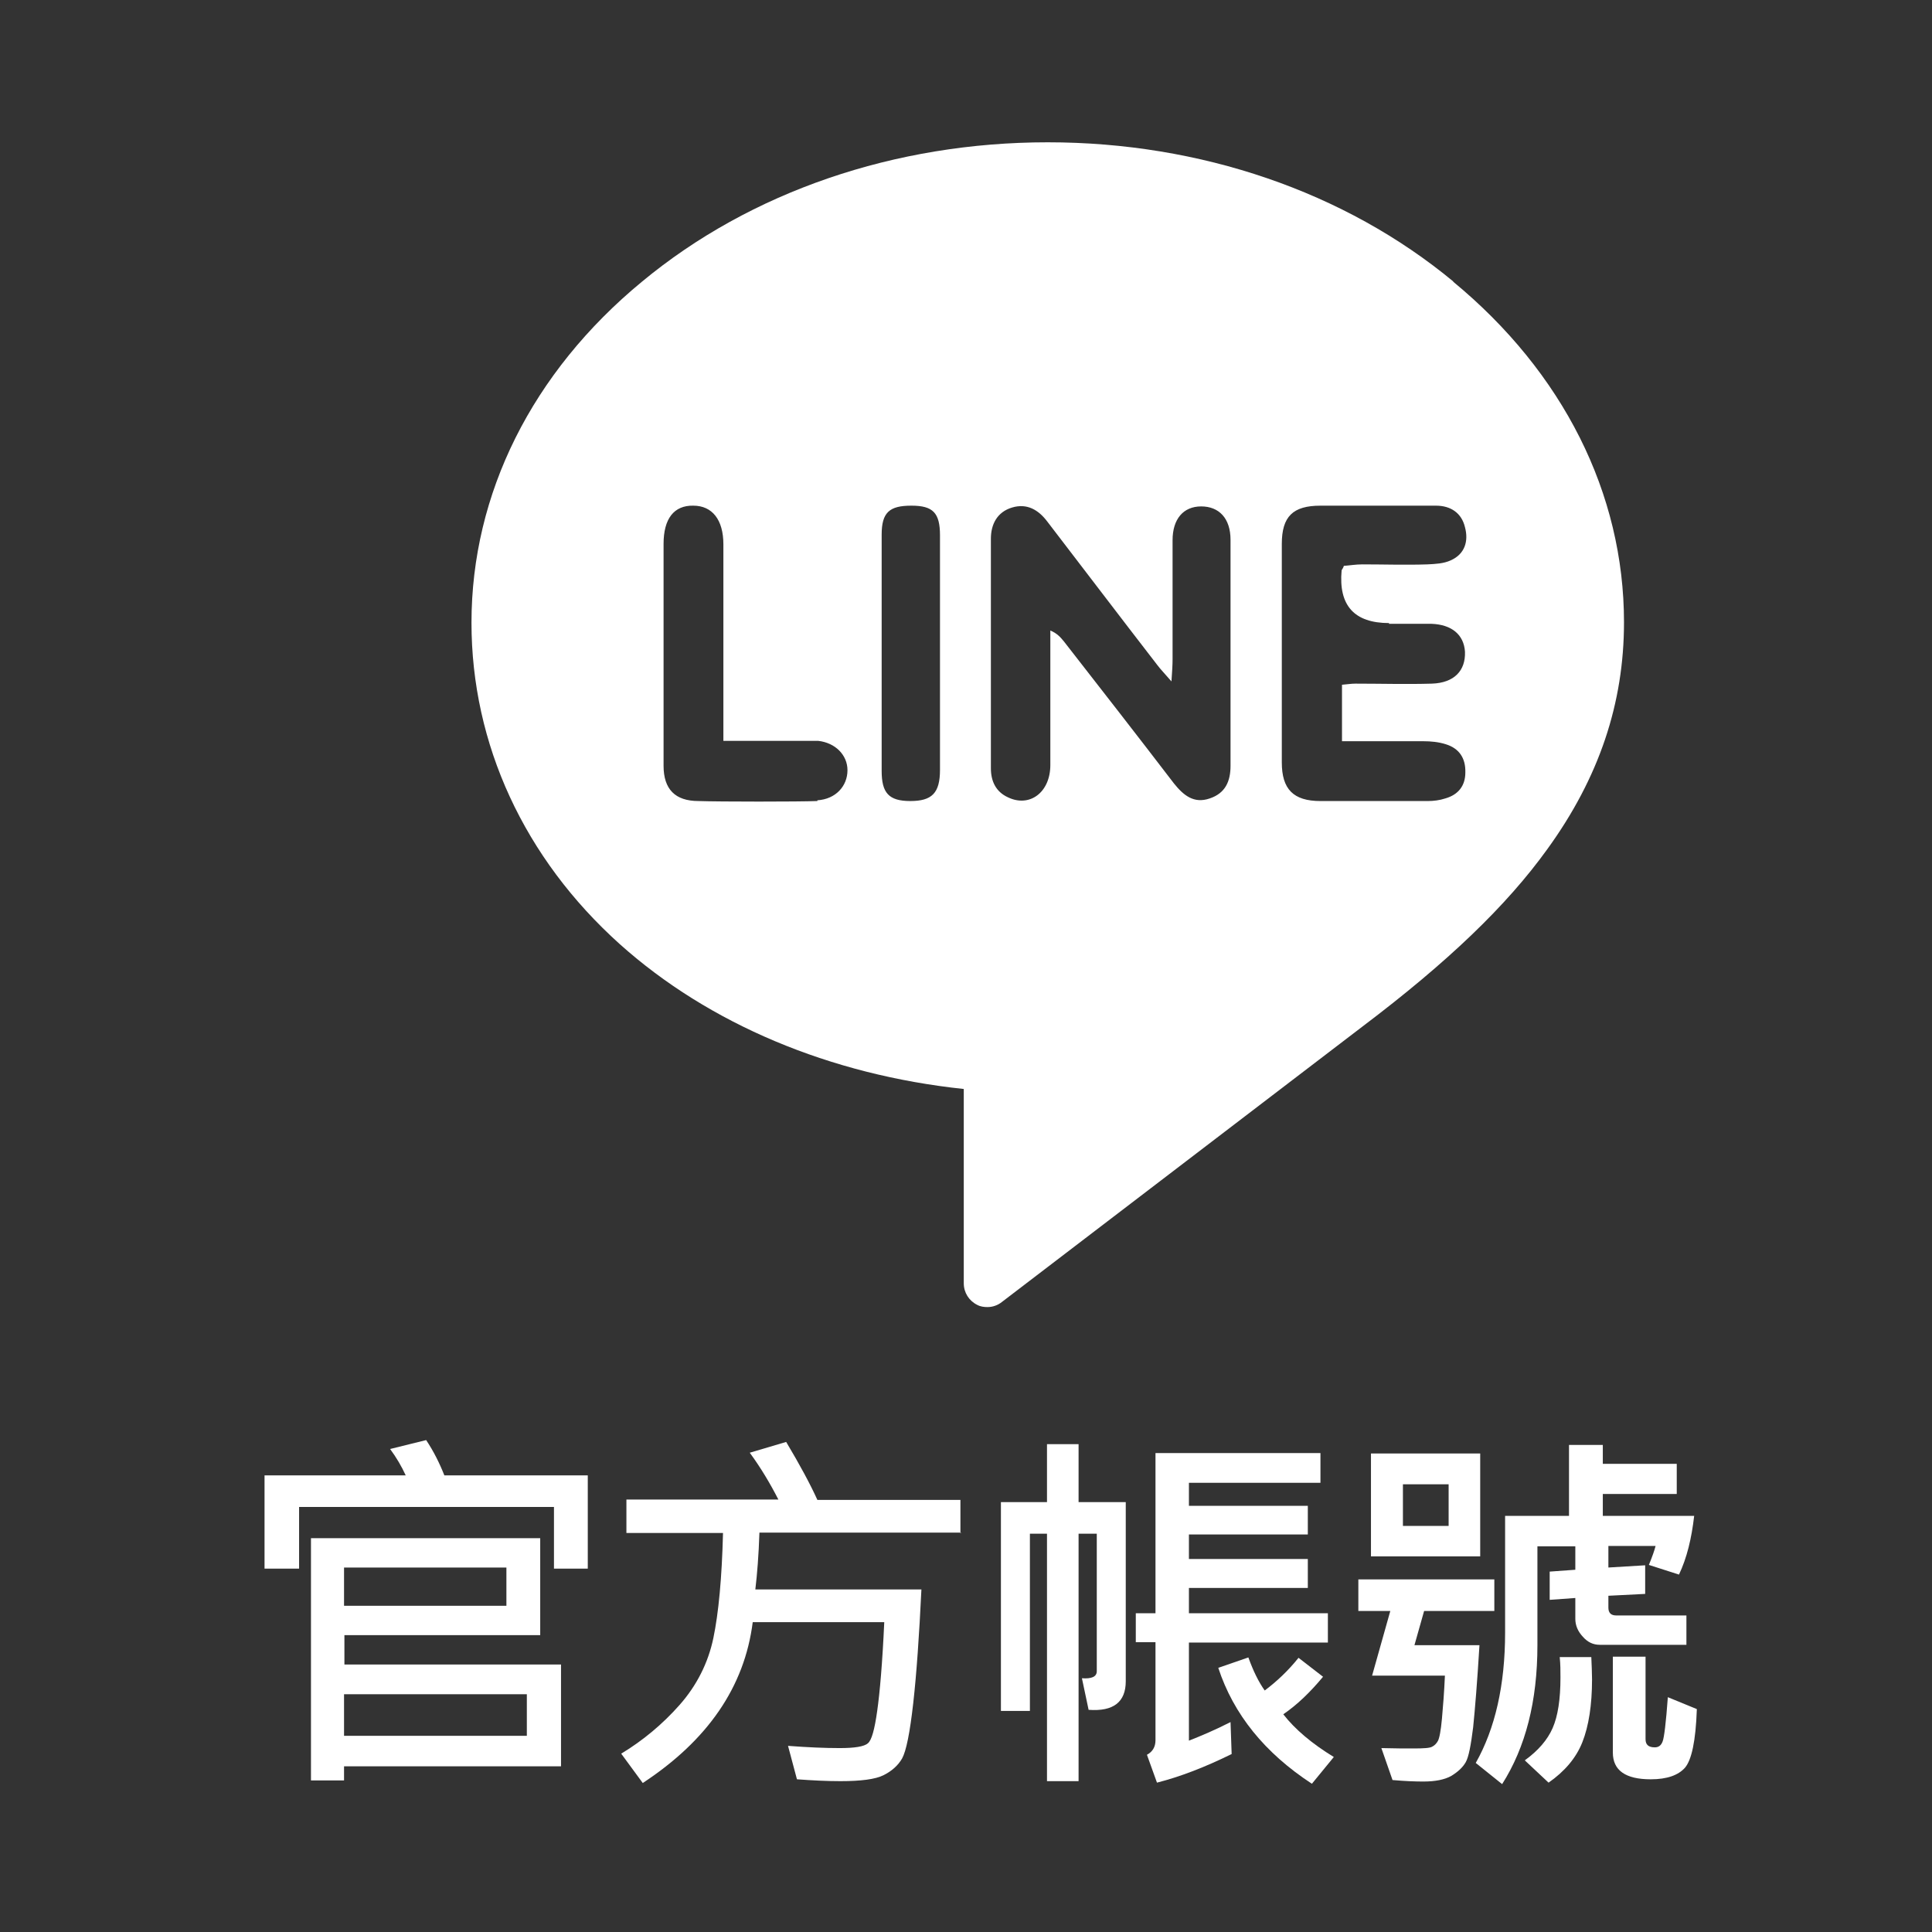 <?xml version="1.0" encoding="UTF-8"?>
<svg id="_圖層_1" data-name="圖層 1" xmlns="http://www.w3.org/2000/svg" viewBox="0 0 52 52">
  <rect x="0" y="0" width="52" height="52" fill="#333333" stroke="none"/>
  <defs>
    <style>
      .cls-1 {
        fill: #fff;
        stroke-width: 0px;
      }
    </style>
  </defs>
  <path class="cls-1" d="m39.12,7.58c-2.92-2.42-6.81-3.75-10.92-3.75s-8,1.33-10.92,3.75c-2.96,2.44-4.59,5.71-4.59,9.18,0,3.27,1.42,6.34,3.99,8.65,2.4,2.15,5.66,3.52,9.26,3.9v5.23c0,.25.14.47.36.58.09.05.19.06.28.06.14,0,.28-.05.39-.14l9.7-7.41c2.29-1.73,3.88-3.25,4.98-4.78,1.39-1.92,2.06-3.92,2.06-6.1,0-3.47-1.64-6.73-4.6-9.17Zm-17.12,13.98c-.5.02-2.63.02-3.2,0-.63,0-.94-.32-.94-.95v-5.97c0-.68.28-1.04.8-1.03.51,0,.81.38.81,1.04v5.29h2.07c.16,0,.32,0,.48,0,.46.05.79.38.79.79,0,.43-.32.78-.81.81Zm3.3-3.95v3.11c0,.63-.22.84-.8.84s-.77-.22-.77-.81c0-2.12,0-4.24,0-6.36,0-.6.21-.78.8-.78.58,0,.77.19.77.8v3.2Zm7.82,3c0,.42-.14.74-.56.88-.43.15-.71-.09-.96-.4-.98-1.28-1.97-2.55-2.96-3.82-.09-.11-.18-.22-.37-.3v.59c0,1.01,0,2.02,0,3.03,0,.74-.56,1.15-1.14.87-.33-.15-.46-.44-.46-.78,0-2.06,0-4.12,0-6.18,0-.39.17-.72.57-.84.4-.12.71.06.95.38.99,1.29,1.97,2.58,2.96,3.86.09.12.19.22.38.44.02-.29.03-.44.03-.6,0-1.07,0-2.14,0-3.2,0-.57.29-.91.77-.91.48,0,.79.32.79.9,0,2.03,0,4.06,0,6.09Zm4.26-3.82c.39,0,.77,0,1.15,0,.54.02.87.29.9.75.02.51-.29.84-.89.86-.68.02-1.37,0-2.06,0-.12,0-.22.02-.36.03v1.52c.74,0,1.46,0,2.19,0,.2,0,.41.02.6.08.36.11.54.37.53.76,0,.36-.19.6-.54.7-.15.05-.32.07-.47.07-.96,0-1.93,0-2.89,0-.73,0-1.04-.32-1.04-1.04,0-1.97,0-3.92,0-5.88,0-.74.3-1.03,1.04-1.03,1.04,0,2.07,0,3.11,0,.4,0,.69.2.78.58.1.37,0,.72-.38.89-.19.09-.42.1-.63.11-.58.02-1.17,0-1.75,0-.18,0-.35.03-.5.04-.02.07-.05.09-.06.12q-.13,1.42,1.28,1.42Z"/>
  <g>
    <path class="cls-1" d="m15.83,42.22h-.92v-1.66h-6.86v1.66h-.93v-2.51h3.8c-.11-.24-.25-.48-.42-.71l.97-.24c.2.3.36.62.49.95h3.86v2.51Zm-.74,5.32h-5.83v.38h-.89v-6.52h6.17v2.61h-5.27v.79h5.83v2.74Zm-1.46-4.32v-1.03h-4.37v1.03h4.37Zm.55,3.5v-1.12h-4.92v1.12h4.92Z"/>
    <path class="cls-1" d="m25.87,41.25h-5.43c-.02.61-.06,1.11-.11,1.53h4.47c-.06,1.24-.13,2.26-.22,3.06-.09.8-.19,1.29-.3,1.49-.11.19-.28.34-.5.45s-.61.16-1.16.16c-.37,0-.76-.02-1.17-.05l-.24-.9c.53.04.99.06,1.39.06s.66-.04.76-.13c.1-.08.18-.37.25-.87.07-.49.14-1.29.19-2.39h-3.54c-.22,1.74-1.21,3.18-2.96,4.33l-.58-.79c.58-.35,1.11-.79,1.57-1.31s.77-1.13.91-1.8c.14-.67.23-1.62.26-2.83h-2.6v-.9h4.09c-.22-.43-.47-.85-.77-1.26l.98-.29c.37.62.65,1.14.84,1.56h3.85v.9Z"/>
    <path class="cls-1" d="m30.3,45.25c0,.56-.33.82-1,.77l-.18-.85c.26.02.4-.04.4-.19v-3.7h-.49v6.66h-.85v-6.66h-.46v4.77h-.78v-5.62h1.24v-1.56h.85v1.56h1.27v4.82Zm5.44-1.04h-3.74v2.64c.33-.13.71-.29,1.12-.5l.03.86c-.71.35-1.38.61-2.01.77l-.27-.75c.15-.08.23-.21.23-.39v-2.64h-.53v-.78h.53v-4.31h4.44v.8h-3.54v.62h3.2v.77h-3.2v.66h3.2v.78h-3.2v.68h3.74v.78Zm.16,3.08l-.59.72c-1.27-.83-2.11-1.87-2.52-3.12l.81-.28c.13.36.27.65.44.89.32-.24.63-.53.91-.88l.66.51c-.34.41-.69.75-1.07,1.01.31.4.77.79,1.36,1.15Z"/>
    <path class="cls-1" d="m40.21,43.36h-1.88l-.26.92h1.75c-.06.99-.12,1.72-.17,2.21-.06.48-.12.8-.2.94-.08.14-.21.26-.39.37-.18.1-.43.15-.75.15-.22,0-.49-.01-.83-.04l-.3-.86c.36.01.64.01.86.01.28,0,.45-.01.51-.05.06-.03.11-.08.15-.15s.08-.27.11-.6.06-.71.08-1.16h-1.96l.49-1.74h-.86v-.85h3.66v.85Zm-.37-1.47h-2.94v-2.77h2.94v2.77Zm-.85-.82v-1.12h-1.23v1.12h1.23Zm6.61-.28c-.07.62-.2,1.15-.41,1.59l-.81-.26c.09-.22.15-.39.18-.51h-1.27v.58l.99-.06v.77l-.99.05v.32c0,.14.07.21.21.21h1.89v.79h-2.33c-.18,0-.33-.07-.46-.22-.13-.14-.2-.3-.2-.48v-.56l-.69.05v-.76l.69-.05v-.63h-1.02v2.66c0,1.51-.32,2.75-.95,3.74l-.71-.57c.52-.92.79-2.09.79-3.51v-3.14h1.72v-1.91h.91v.51h1.99v.81h-1.99v.59h2.46Zm-2.77,3.8c.01.24.02.45.02.61,0,.69-.09,1.26-.26,1.69-.17.43-.48.79-.91,1.09l-.64-.6c.36-.26.61-.55.75-.87.14-.32.21-.77.21-1.36,0-.18,0-.36-.02-.55h.85Zm2.84,1.43c-.03.84-.14,1.35-.32,1.56-.18.2-.48.31-.92.31-.68,0-1.02-.24-1.02-.72v-2.58h.88v2.22c0,.15.08.22.25.22.1,0,.17-.05.21-.16.04-.1.09-.5.14-1.19l.78.32Z"/>
  </g>
</svg>